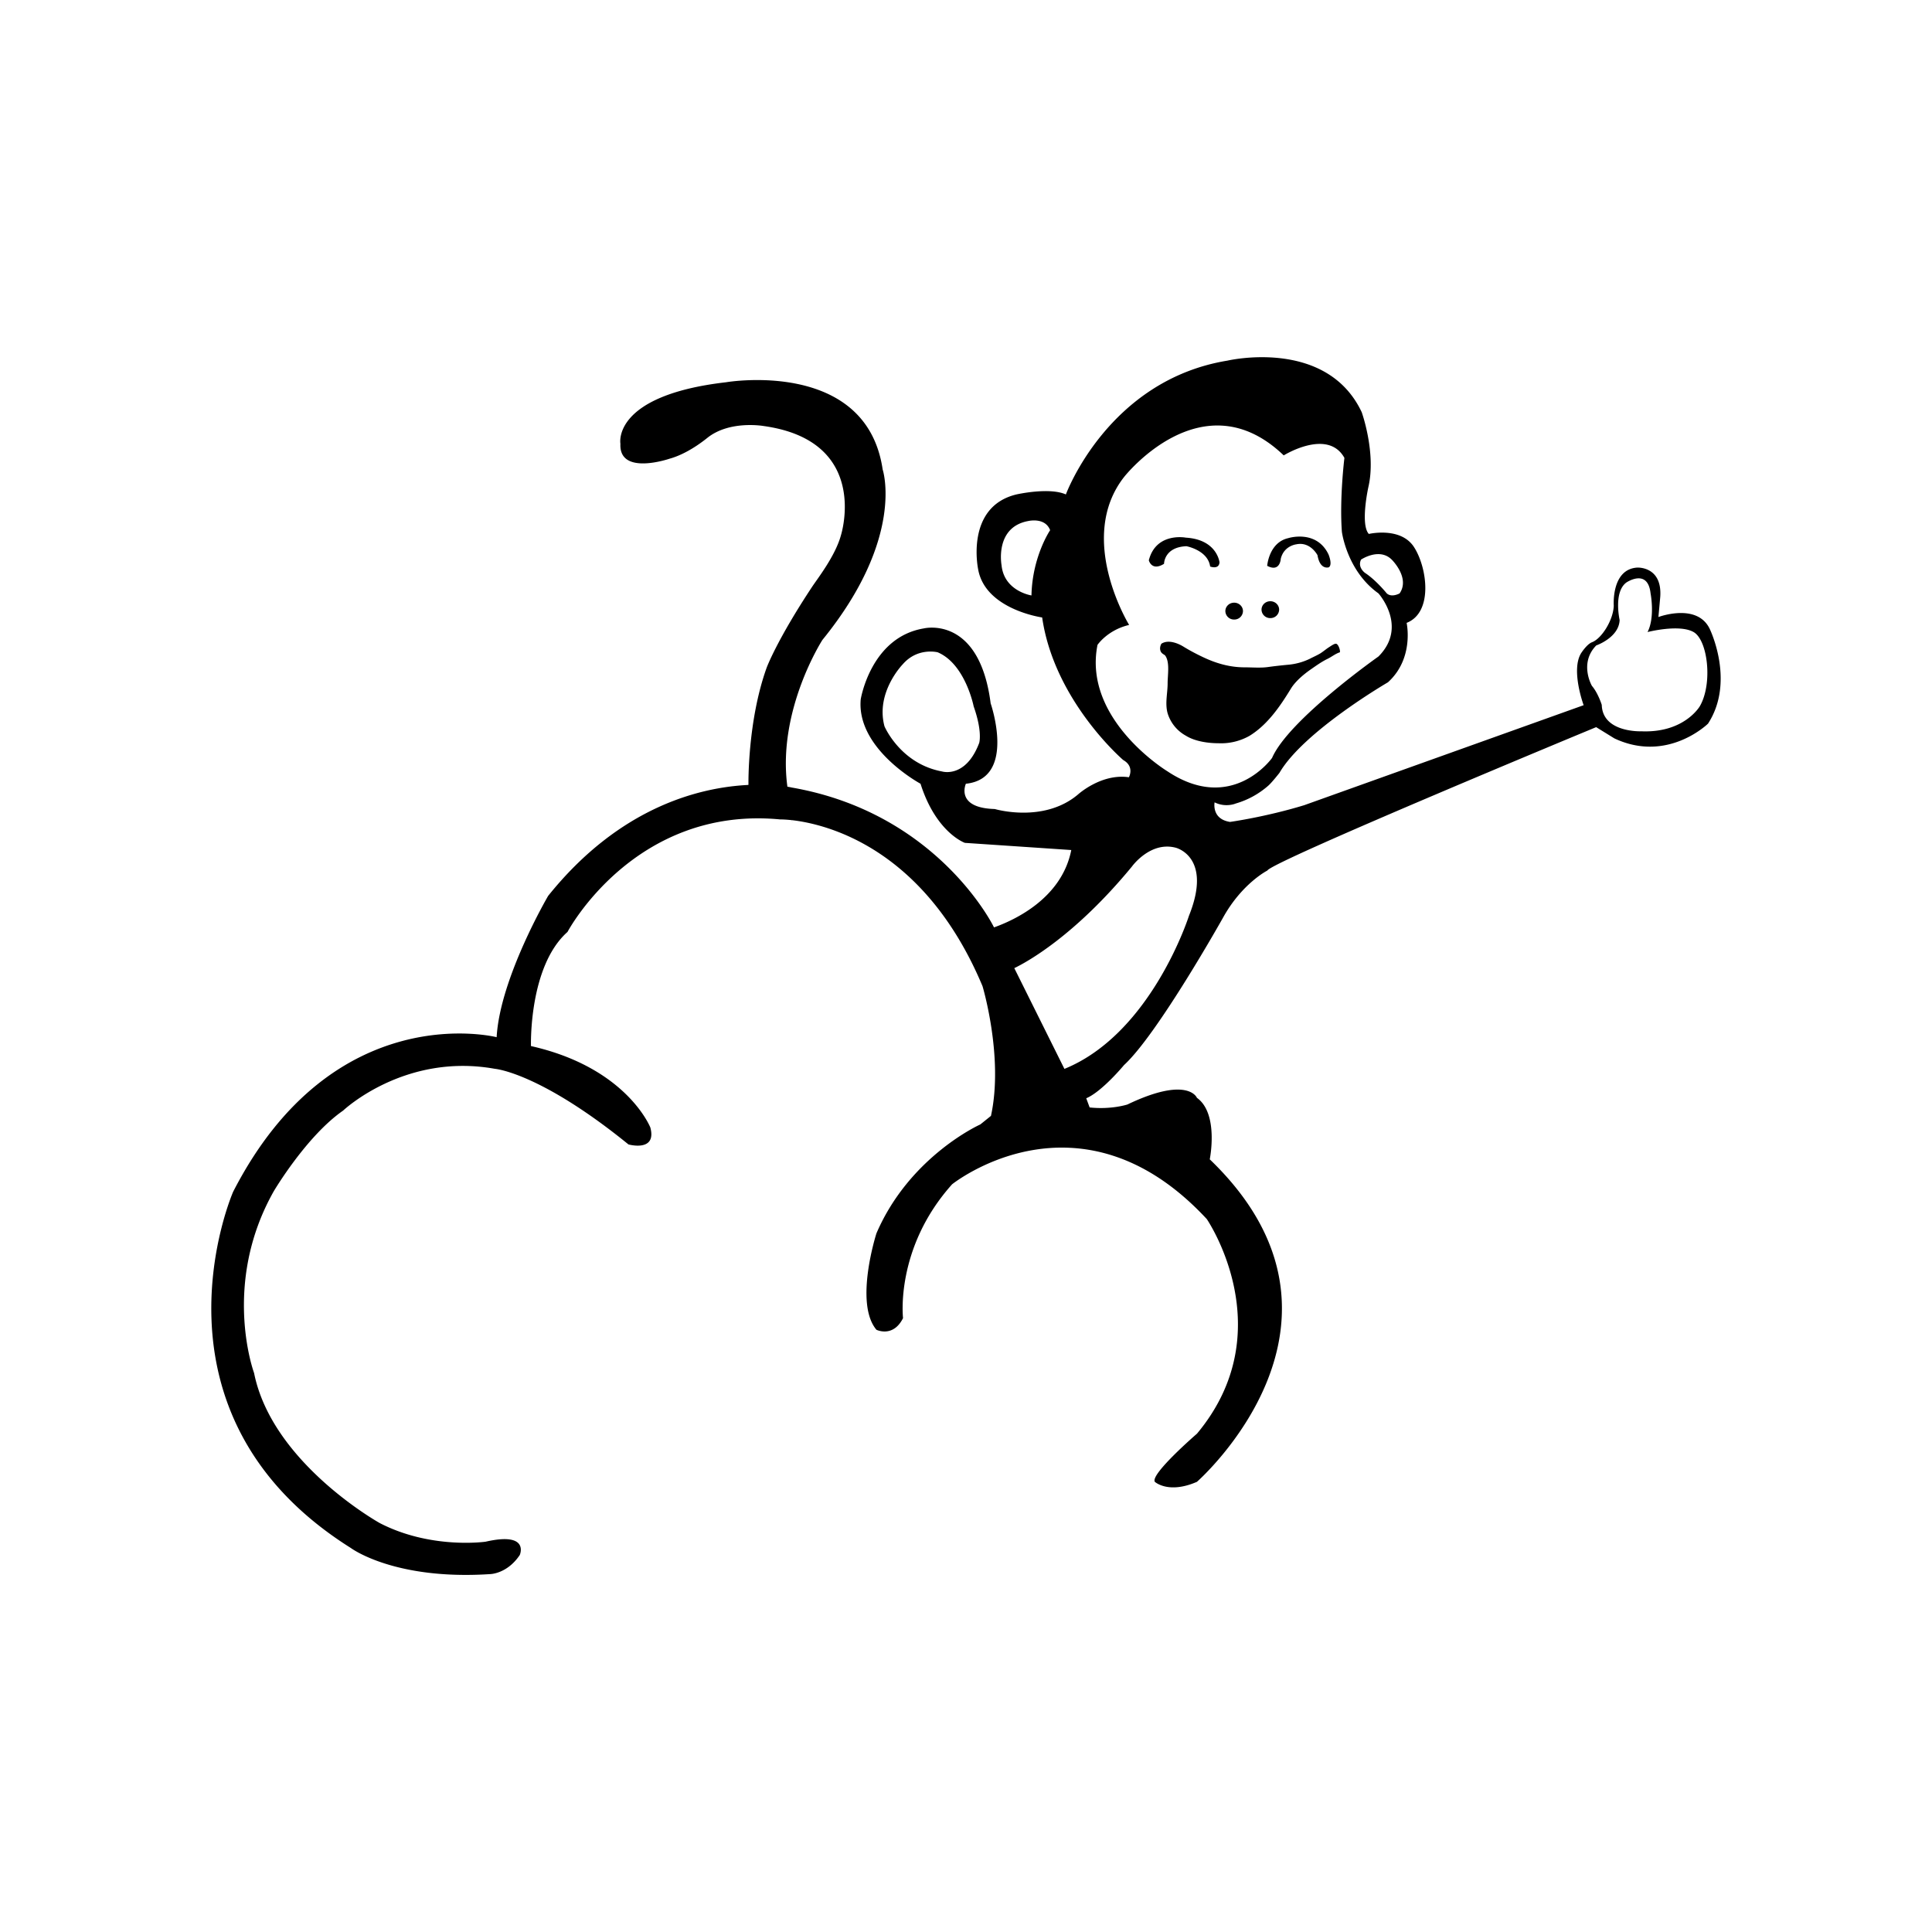 <svg xmlns="http://www.w3.org/2000/svg" width="100%" height="100%" viewBox="0 0 30.72 30.72"><path d="M15.806 14.746c0.326-0.116 1.077-0.462 1.228-1.23l-1.692-0.114s-0.458-0.161-0.705-0.94c0 0-1.022-0.55-0.951-1.342 0 0 0.158-0.987 1.004-1.128 0 0 0.882-0.218 1.062 1.192 0 0 0.415 1.194-0.394 1.278 0 0-0.175 0.385 0.46 0.402 0 0 0.773 0.23 1.32-0.229 0 0 0.371-0.341 0.812-0.276 0 0 0.095-0.169-0.09-0.274 0 0-1.097-0.939-1.289-2.267 0 0-0.905-0.126-1.018-0.766 0 0-0.211-0.992 0.608-1.19 0 0 0.522-0.119 0.787 0 0 0 0.667-1.817 2.57-2.128 0 0 1.573-0.37 2.134 0.82 0 0 0.232 0.647 0.106 1.19 0 0-0.132 0.594 0.007 0.746 0 0 0.509-0.12 0.72 0.211 0.211 0.33 0.304 1.038-0.119 1.203 0 0 0.126 0.562-0.297 0.945 0 0-1.342 0.78-1.725 1.44 0 0-0.118 0.151-0.178 0.204a1.354 1.354 0 0 1-0.516 0.283s-0.159 0.07-0.337-0.018c0 0-0.053 0.265 0.245 0.311 0 0 0.565-0.078 1.18-0.266l4.443-1.59s-0.206-0.555-0.041-0.826c0 0 0.091-0.144 0.174-0.175 0.154-0.059 0.338-0.352 0.346-0.581 0 0-0.043-0.58 0.373-0.606 0 0 0.4-0.024 0.366 0.465l-0.029 0.321s0.61-0.23 0.814 0.185c0 0 0.412 0.836-0.025 1.51 0 0-0.643 0.633-1.489 0.235l-0.29-0.179s-5.168 2.14-5.228 2.28c0 0-0.405 0.205-0.707 0.753 0 0-1.037 1.85-1.572 2.34 0 0-0.35 0.423-0.601 0.528l0.054 0.146c0.347 0.037 0.601-0.047 0.601-0.047 0.965-0.462 1.105-0.106 1.105-0.106 0.352 0.252 0.204 0.978 0.204 0.978 2.696 2.59-0.204 5.128-0.204 5.128-0.455 0.198-0.669 0-0.669 0-0.079-0.119 0.67-0.766 0.67-0.766 1.368-1.64 0.156-3.412 0.156-3.412-2.023-2.18-4.05-0.553-4.05-0.553-0.912 1.018-0.78 2.128-0.78 2.128-0.159 0.317-0.423 0.185-0.423 0.185-0.357-0.423 0-1.533 0-1.533 0.529-1.23 1.652-1.732 1.652-1.732l0.169-0.136c0.204-0.935-0.134-2.062-0.134-2.062-0.925-2.206-2.488-2.578-3.03-2.64 0.008 0.057 0.006 0.046-0.001 0-0.12-0.013-0.189-0.012-0.189-0.012-2.317-0.22-3.379 1.789-3.379 1.789-0.62 0.55-0.581 1.815-0.581 1.815 1.524 0.343 1.898 1.295 1.898 1.295 0.106 0.396-0.348 0.269-0.348 0.269C8.58 17.05 7.87 16.995 7.87 16.995c-1.44-0.26-2.414 0.664-2.414 0.664-0.584 0.405-1.102 1.281-1.102 1.281C3.517 20.42 4.04 21.832 4.04 21.832c0.287 1.433 1.997 2.385 1.997 2.385 0.814 0.422 1.684 0.297 1.684 0.297 0.708-0.162 0.544 0.211 0.544 0.211-0.2 0.3-0.469 0.304-0.469 0.304-1.528 0.101-2.216-0.414-2.216-0.414C2.165 22.47 3.707 18.95 3.707 18.95c1.6-3.119 4.19-2.458 4.19-2.458 0.052-0.939 0.819-2.247 0.819-2.247 1.14-1.42 2.416-1.726 3.181-1.764l0.004-0.004s-0.018-1.007 0.29-1.862c0 0 0.16-0.435 0.723-1.286 0.089-0.134 0.37-0.493 0.458-0.82 0 0 0.476-1.497-1.229-1.735 0 0-0.543-0.096-0.898 0.19-0.225 0.18-0.437 0.286-0.6 0.33 0 0-0.806 0.277-0.78-0.238 0 0-0.145-0.767 1.68-0.978 0 0 2.23-0.383 2.49 1.388 0 0 0.364 1.083-0.958 2.709 0 0-0.722 1.118-0.557 2.334 0.045 0.007 0.068 0.013 0.068 0.013 2.326 0.404 3.211 2.212 3.211 2.212l0.007 0.012z m0.322 0.648l0.797 1.602c1.387-0.564 1.98-2.434 1.98-2.434 0.38-0.942-0.211-1.083-0.211-1.083-0.406-0.106-0.696 0.3-0.696 0.3-0.91 1.104-1.671 1.519-1.87 1.615z m4.284-8.153c-1.295-1.242-2.538 0.343-2.538 0.343-0.766 0.978 0.08 2.353 0.08 2.353-0.344 0.08-0.503 0.317-0.503 0.317-0.237 1.19 1.11 2.009 1.11 2.009 1.031 0.687 1.666-0.212 1.666-0.212 0.264-0.608 1.691-1.612 1.691-1.612 0.476-0.476 0-1.004 0-1.004-0.502-0.357-0.581-0.978-0.581-0.978-0.04-0.529 0.04-1.176 0.04-1.176-0.265-0.476-0.965-0.04-0.965-0.04z m-3.714 1.19c-0.08-0.212-0.35-0.146-0.35-0.146-0.535 0.099-0.423 0.7-0.423 0.7 0.04 0.417 0.476 0.483 0.476 0.483 0.013-0.621 0.297-1.038 0.297-1.038z m4.943 0.468c-0.06 0.126 0.066 0.212 0.066 0.212 0.177 0.117 0.343 0.324 0.343 0.324 0.08 0.072 0.205 0 0.205 0 0.17-0.247-0.125-0.536-0.125-0.536-0.198-0.198-0.49 0-0.49 0z m-6.159 2.333s-0.132-0.674-0.572-0.86c0 0-0.318-0.083-0.555 0.19 0 0-0.437 0.445-0.291 0.987 0 0 0.251 0.595 0.916 0.718 0 0 0.375 0.115 0.59-0.454 0 0 0.055-0.176-0.088-0.581z m9.829-0.328c0.099 0.114 0.158 0.304 0.158 0.304 0.013 0.445 0.627 0.42 0.627 0.42 0.688 0.03 0.933-0.4 0.933-0.4 0.206-0.357 0.127-1.049-0.1-1.178-0.228-0.13-0.732 0-0.732 0 0.122-0.238 0.048-0.615 0.048-0.615-0.044-0.406-0.386-0.172-0.386-0.172-0.206 0.154-0.106 0.595-0.106 0.595-0.01 0.28-0.372 0.405-0.372 0.405-0.276 0.283-0.07 0.64-0.07 0.64z m-5.92-1.962c-0.01 0.12-0.149 0.066-0.149 0.066-0.036-0.26-0.377-0.323-0.377-0.323-0.357 0.015-0.356 0.28-0.356 0.28-0.199 0.123-0.242-0.056-0.242-0.056 0.116-0.452 0.589-0.36 0.589-0.36 0.498 0.03 0.535 0.393 0.535 0.393z m0.758 0.055s0.027-0.37 0.334-0.44c0 0 0.446-0.143 0.64 0.256 0 0 0.07 0.162 0.007 0.207 0 0-0.14 0.051-0.181-0.192 0 0-0.113-0.22-0.336-0.173 0 0-0.198 0.021-0.248 0.23 0 0-0.01 0.22-0.216 0.112z m-1.676 1.235c0.102-0.062 0.247-0.009 0.34 0.047 0.1 0.062 0.21 0.12 0.316 0.17 0.209 0.099 0.425 0.162 0.661 0.162 0.123 0 0.254 0.012 0.374-0.005 0.1-0.014 0.203-0.025 0.304-0.035a0.991 0.991 0 0 0 0.359-0.096c0.055-0.029 0.11-0.052 0.164-0.084 0.05-0.031 0.096-0.072 0.144-0.102 0.023-0.014 0.082-0.058 0.11-0.053 0.035 0.006 0.069 0.103 0.06 0.136-0.068 0.02-0.133 0.074-0.198 0.105-0.09 0.044-0.173 0.103-0.255 0.16-0.116 0.08-0.252 0.192-0.326 0.313-0.173 0.283-0.37 0.572-0.656 0.749a0.917 0.917 0 0 1-0.495 0.119c-0.166 0-0.376-0.03-0.519-0.12a0.61 0.61 0 0 1-0.29-0.356c-0.044-0.158 0-0.317 0-0.478 0-0.125 0.033-0.31-0.026-0.42-0.02-0.038-0.028-0.027-0.062-0.057-0.026-0.022-0.04-0.065-0.027-0.113 0.002-0.008 0.014-0.043 0.022-0.042z m1.291-0.515a0.137 0.137 0 0 1-0.14 0.134 0.137 0.137 0 0 1-0.14-0.134c0-0.074 0.062-0.134 0.14-0.134 0.077 0 0.14 0.06 0.14 0.134z m0.575-0.023a0.137 0.137 0 0 1-0.14 0.134 0.137 0.137 0 0 1-0.14-0.134c0-0.074 0.062-0.134 0.14-0.134 0.077 0 0.14 0.06 0.14 0.134z" /></svg>